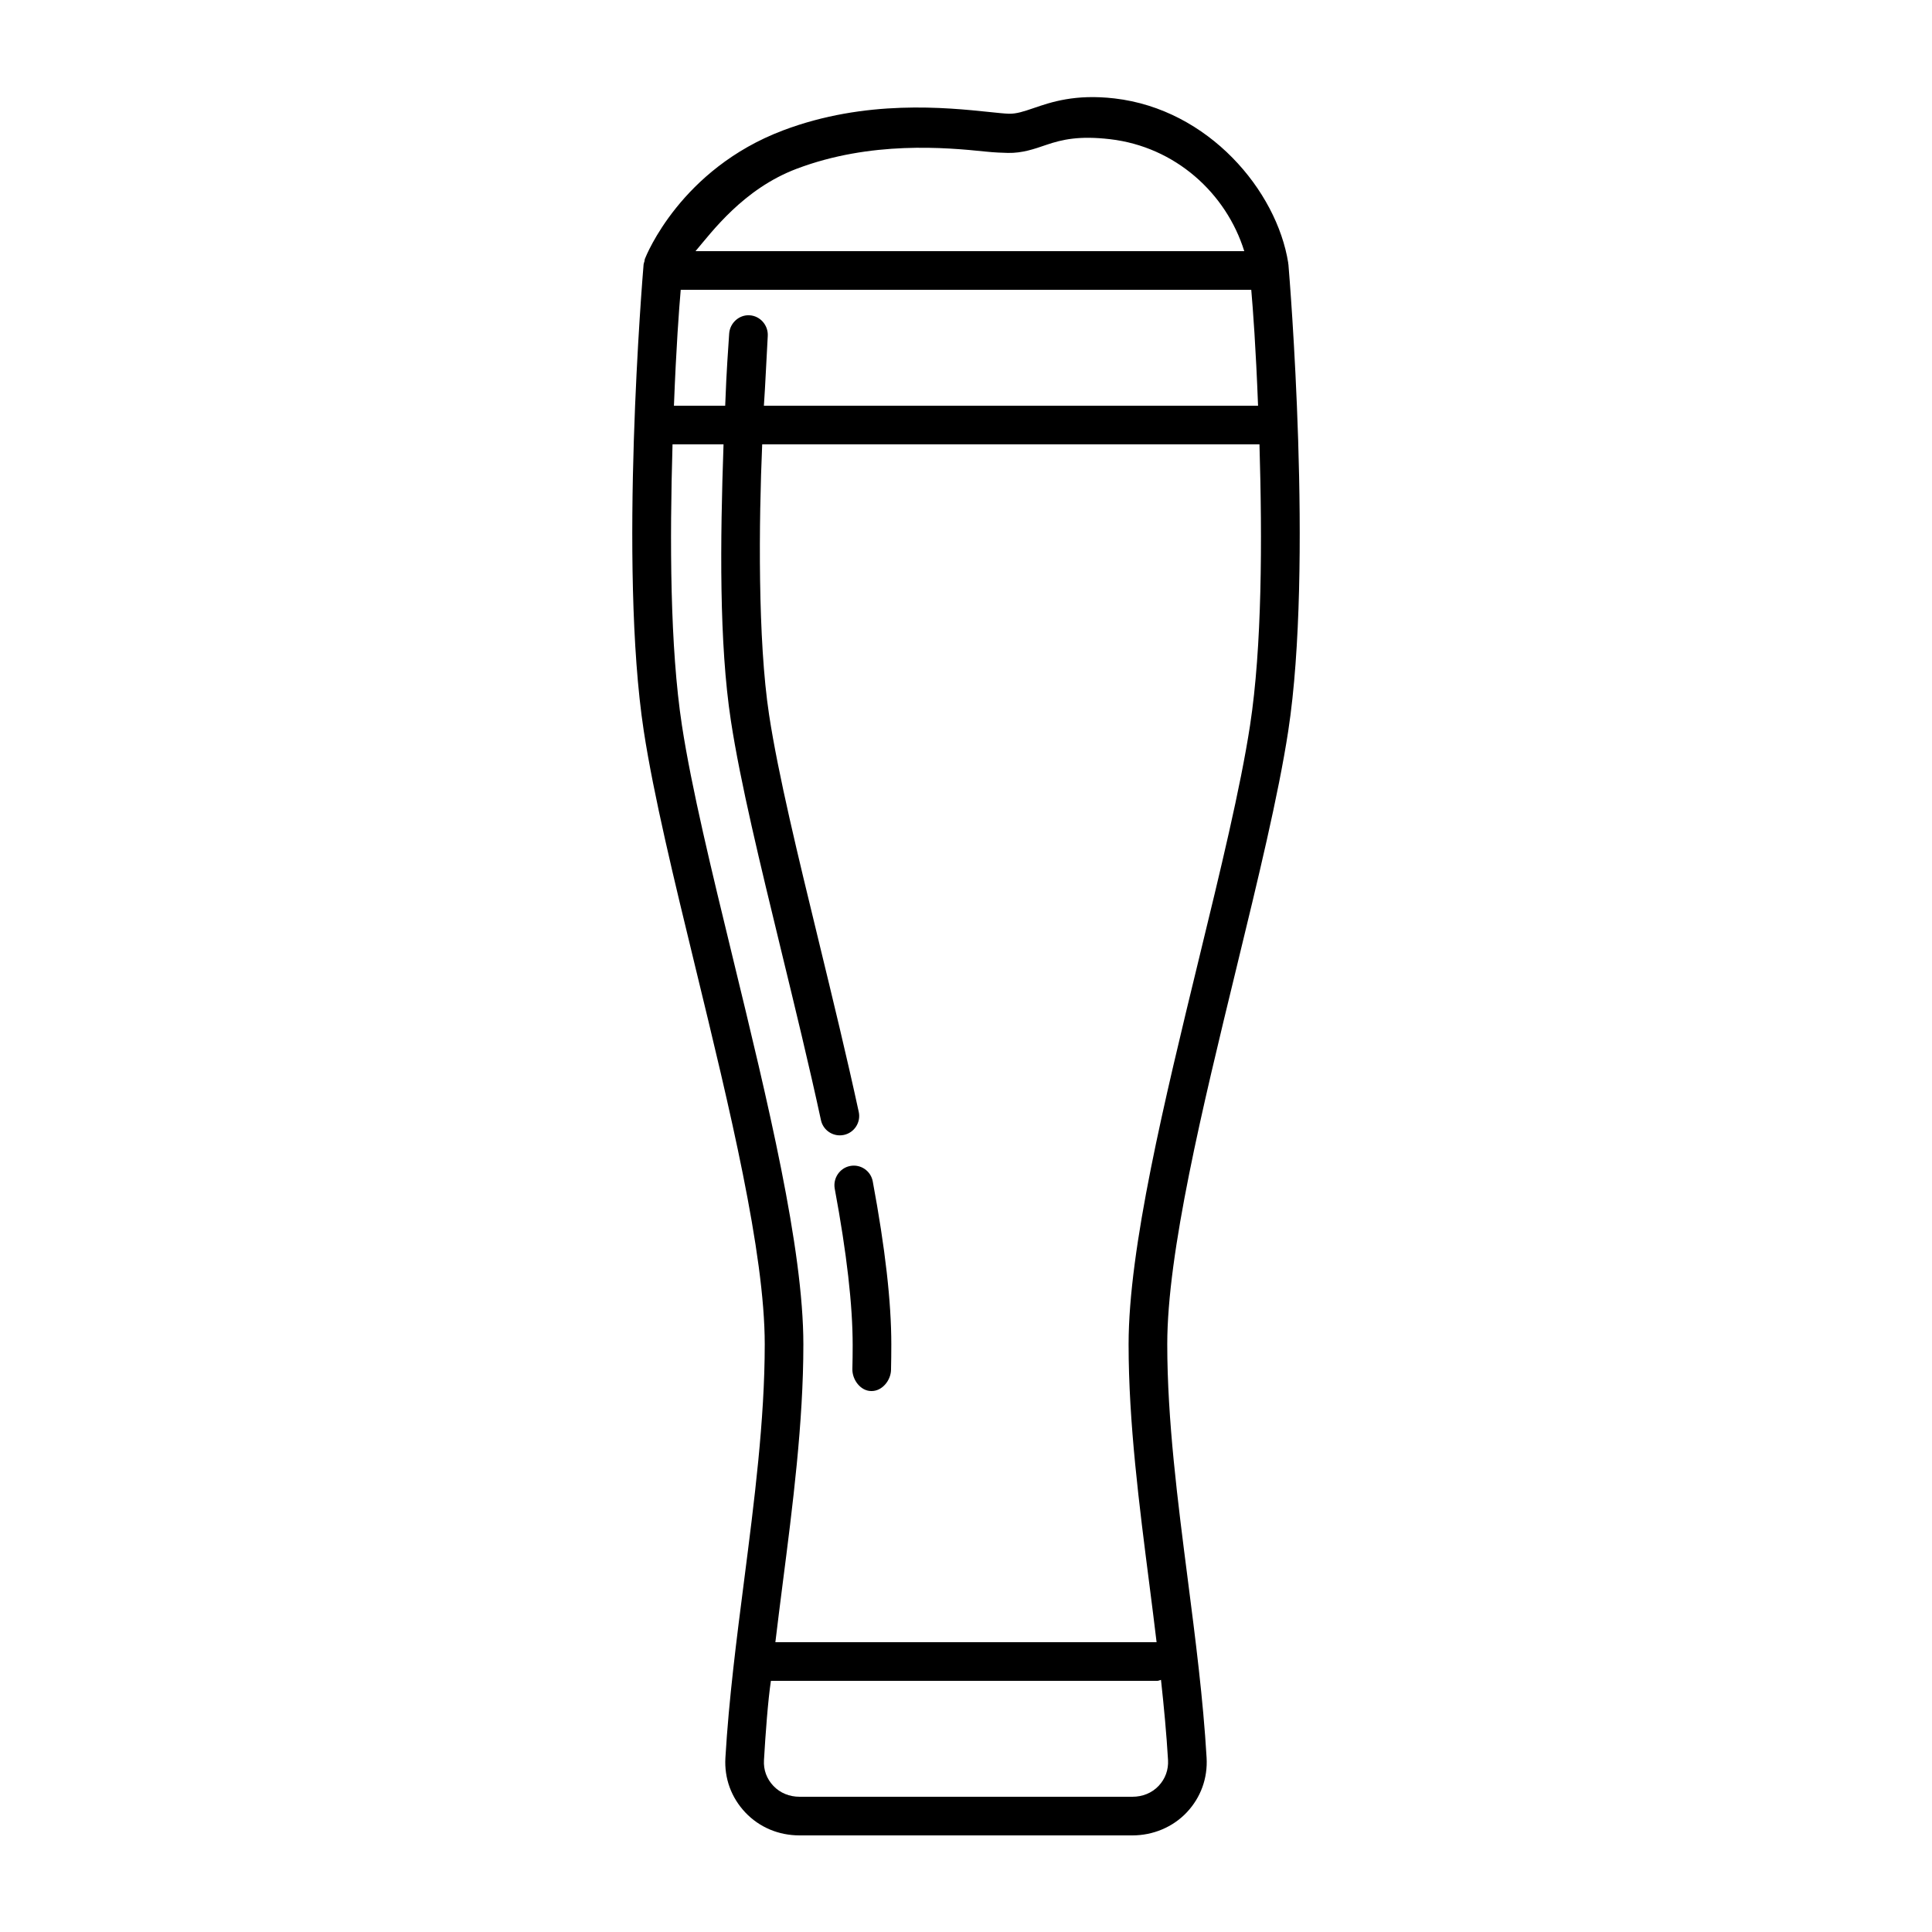<svg xmlns="http://www.w3.org/2000/svg" xmlns:xlink="http://www.w3.org/1999/xlink" version="1.1" x="0px" y="0px" viewBox="0 0 100 100" enable-background="new 0 0 100 100" xml:space="preserve"><path d="M66.688,13.682c-0.001-0.013-0.009-0.024-0.01-0.037c-0.001-0.012,0.003-0.023,0.001-0.035  c-0.594-3.743-4.12-7.952-8.994-8.516c-2.038-0.236-3.28,0.191-4.19,0.503c-0.511,0.175-0.884,0.297-1.266,0.29  c-0.24-0.007-0.58-0.044-1.002-0.088c-2.244-0.234-6.421-0.669-10.702,0.952c-5.283,1.999-7.074,6.464-7.147,6.653  c-0.016,0.041-0.011,0.083-0.022,0.125c-0.013,0.052-0.038,0.098-0.043,0.153c-0.054,0.633-1.297,15.605,0.008,24.147  c0.511,3.343,1.563,7.675,2.678,12.262c1.762,7.251,3.584,14.749,3.584,19.489c0,3.918-0.541,8.124-1.063,12.19  c-0.392,3.046-0.796,6.195-0.973,9.211c-0.063,1.063,0.303,2.059,1.026,2.827C39.306,94.584,40.305,95,41.388,95h17.225  c1.067,0,2.094-0.427,2.815-1.193c0.724-0.768,1.088-1.769,1.025-2.832c-0.176-3.018-0.581-6.166-0.973-9.214  c-0.523-4.064-1.063-8.267-1.063-12.183c0-4.741,1.822-12.24,3.585-19.493c1.114-4.584,2.167-8.914,2.678-12.256  C67.984,29.287,66.741,14.315,66.688,13.682z M38.801,16.319c-0.544-0.035-1.024,0.399-1.059,0.951  C37.687,18.189,37.609,19,37.536,21h-2.653c0.114-3,0.264-5,0.351-6h29.531c0.088,1,0.238,3,0.352,6H39.539  c0.071-1,0.146-2.718,0.2-3.61C39.771,16.839,39.352,16.353,38.801,16.319z M41.231,8.737c3.841-1.453,7.711-1.107,9.788-0.891  c0.483,0.051,0.873,0.061,1.148,0.069c0.751,0.015,1.374-0.206,1.975-0.412c0.85-0.291,1.727-0.482,3.312-0.299  C60.832,7.596,63.47,10,64.403,13H36C36.849,12,38.479,9.779,41.231,8.737z M59.973,92.435C59.622,92.807,59.139,93,58.612,93  H41.388c-0.526,0-1.01-0.193-1.36-0.565c-0.343-0.362-0.515-0.823-0.485-1.329C39.621,89.758,39.751,88,39.902,87  c0.002,0,0.003,0,0.005,0h20c0.066,0,0.123-0.038,0.186-0.05c0.153,1.405,0.284,2.789,0.364,4.149  C60.486,91.606,60.314,92.073,59.973,92.435z M64.703,37.54c-0.498,3.256-1.54,7.539-2.645,12.081  c-1.79,7.367-3.642,14.982-3.642,19.963c0,4.044,0.549,8.324,1.079,12.452c0.126,0.977,0.25,1.965,0.37,2.965H40.133  c0.12-1,0.244-1.987,0.369-2.962c0.531-4.129,1.08-8.406,1.08-12.452c0-4.979-1.851-12.599-3.641-19.965  c-1.104-4.543-2.146-8.823-2.645-12.08C34.677,33.485,34.663,28,34.81,23h2.64c-0.175,5-0.232,10.299,0.381,14.305  c0.485,3.183,1.518,7.422,2.617,11.951c0.702,2.89,1.429,5.875,2.045,8.724c0.102,0.468,0.516,0.786,0.977,0.786  c0.07,0,0.142-0.008,0.213-0.023c0.539-0.117,0.882-0.65,0.766-1.19c-0.622-2.873-1.352-5.874-2.064-8.808  c-1.082-4.452-2.104-8.645-2.576-11.741C39.216,33.128,39.277,27,39.451,23H65.19C65.338,28,65.323,33.482,64.703,37.54z   M44.007,60.35c-0.543,0.102-0.901,0.636-0.801,1.179c0.624,3.355,0.928,6.024,0.928,8.103c0,0.388-0.005,0.839-0.015,1.228  C44.105,71.412,44.542,72,45.095,72c0.008,0,0.017,0,0.024,0c0.541,0,0.986-0.546,1-1.09c0.01-0.405,0.015-0.917,0.015-1.321  c0-2.203-0.314-4.965-0.961-8.442C45.071,60.604,44.548,60.247,44.007,60.35z"/></svg>
